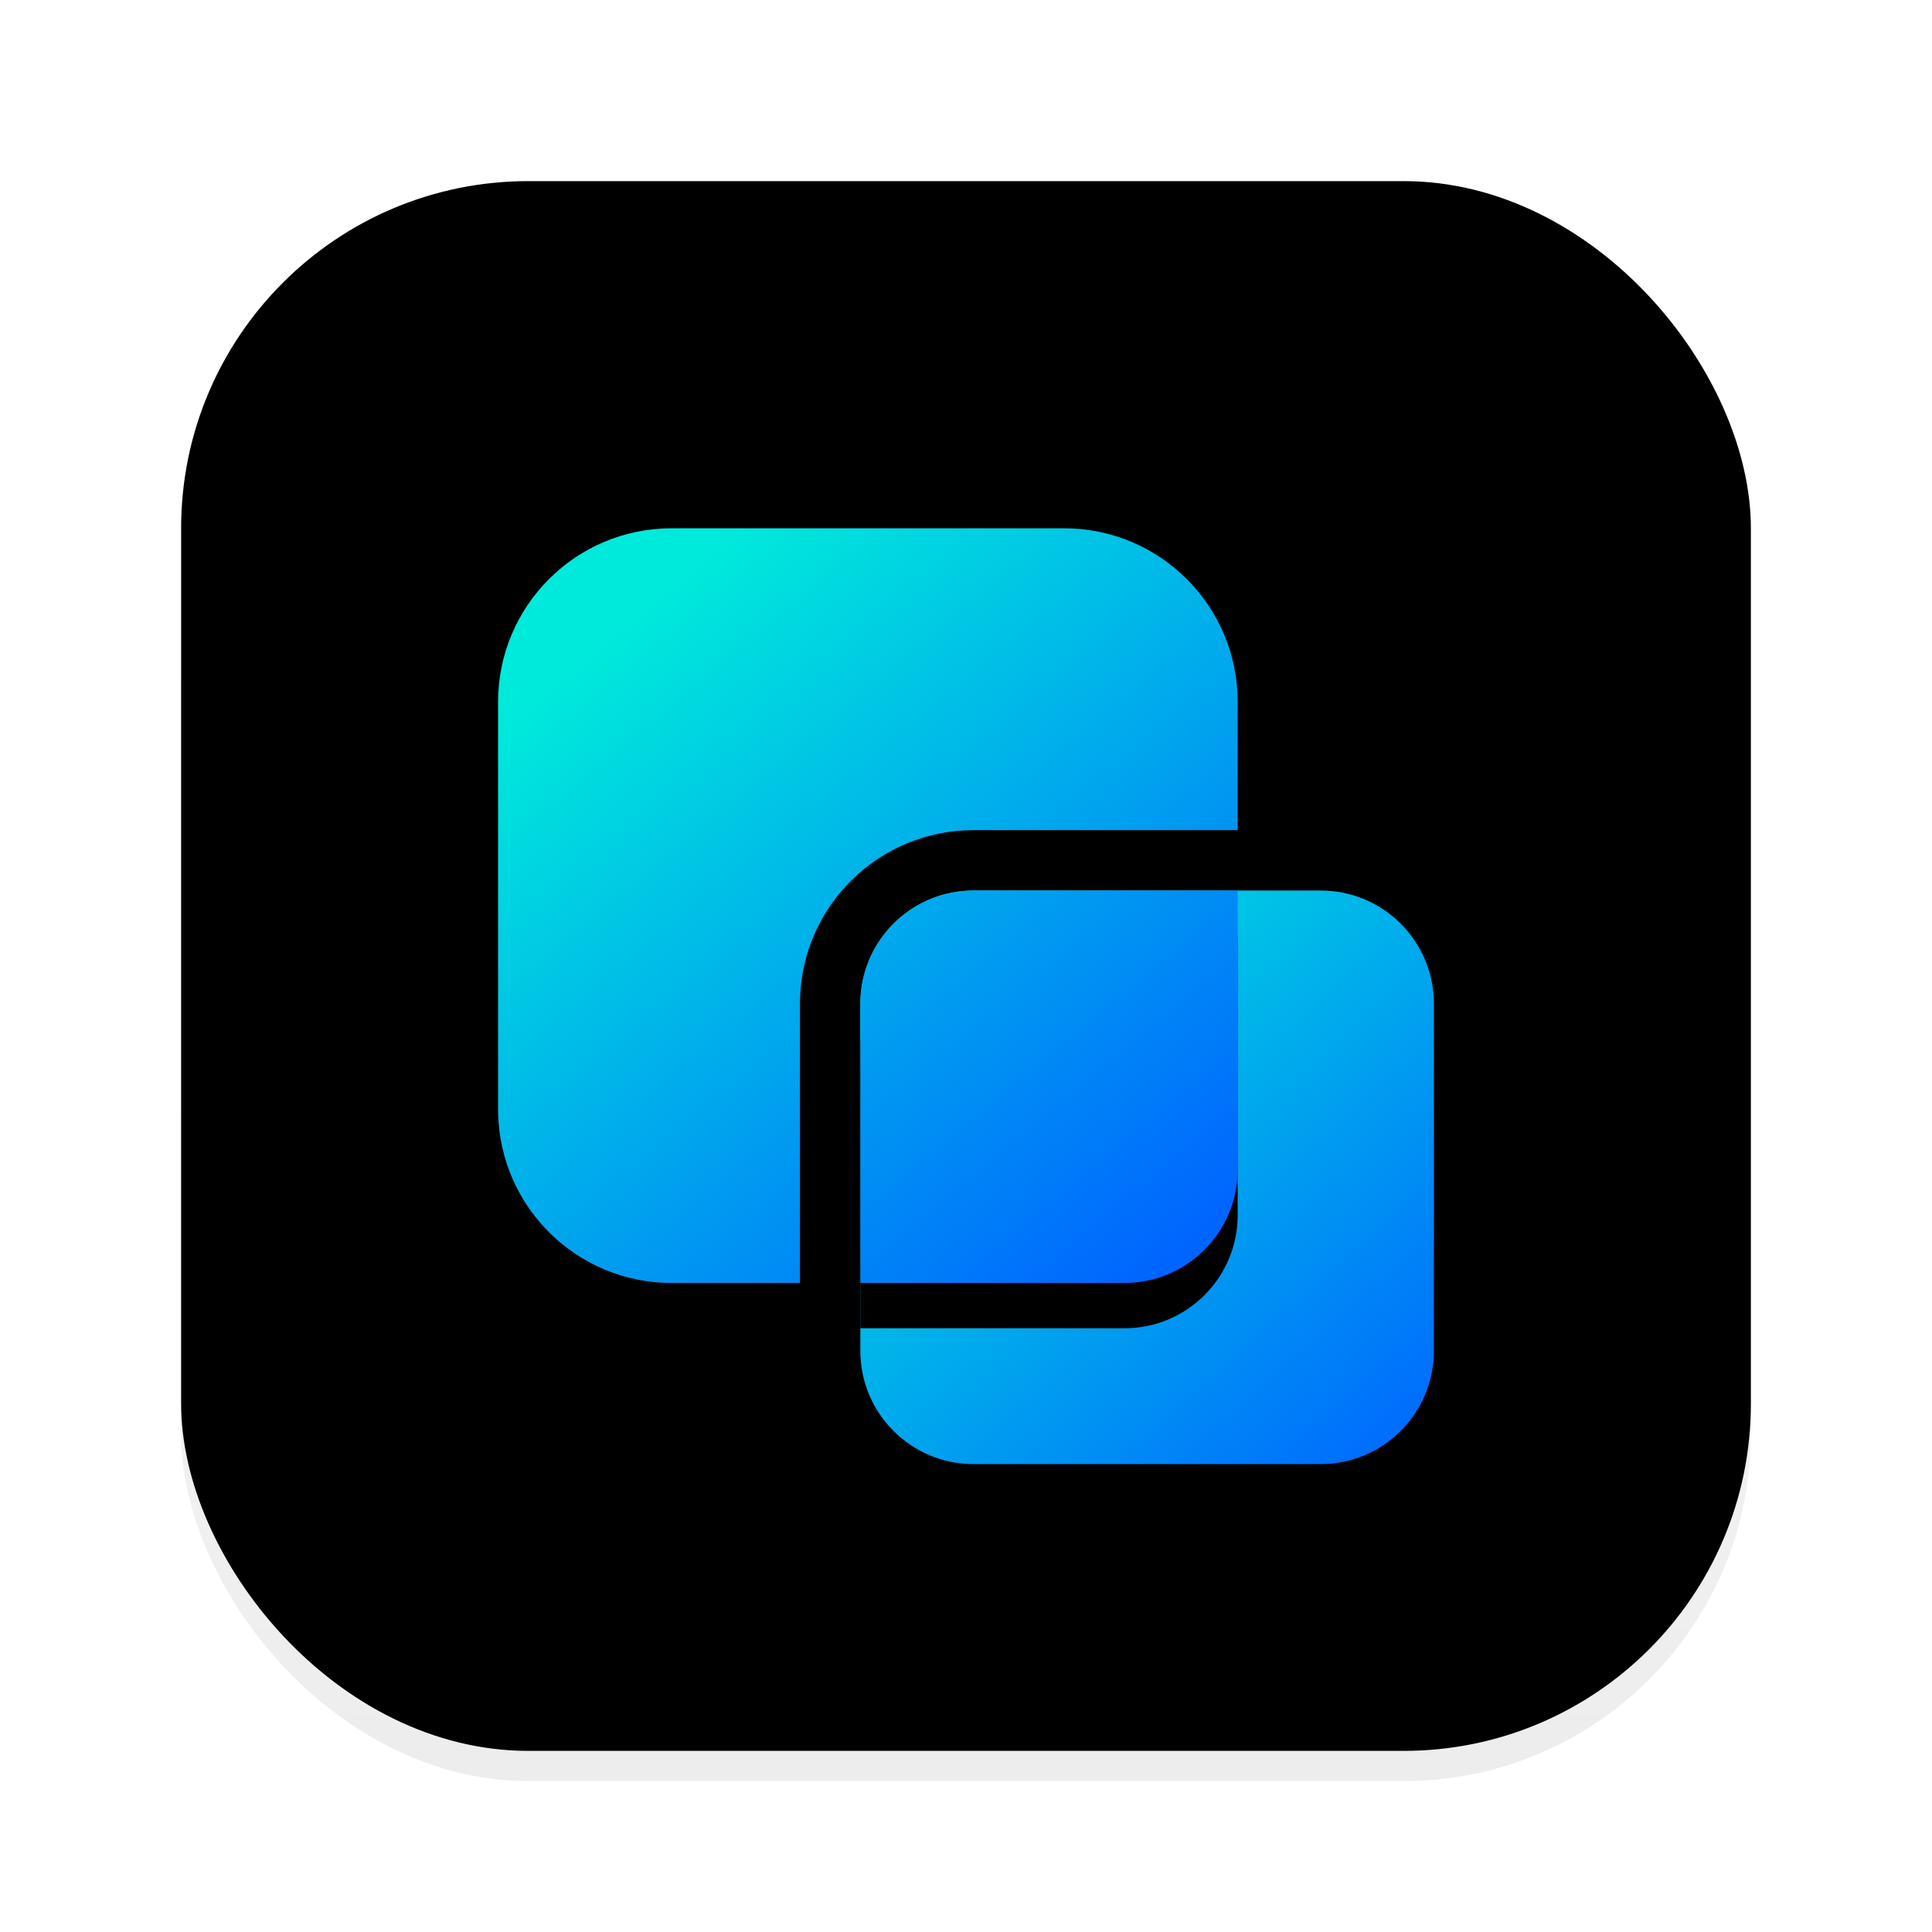 <?xml version="1.0" encoding="UTF-8"?>
<svg width="128px" height="128px" viewBox="0 0 128 128" version="1.1" xmlns="http://www.w3.org/2000/svg" xmlns:xlink="http://www.w3.org/1999/xlink">
    <title>apps/128/virtual-windows</title>
    <defs>
        <filter x="-9.6%" y="-7.7%" width="119.2%" height="119.2%" filterUnits="objectBoundingBox" id="filter-1">
            <feOffset dx="0" dy="2" in="SourceAlpha" result="shadowOffsetOuter1"></feOffset>
            <feGaussianBlur stdDeviation="3" in="shadowOffsetOuter1" result="shadowBlurOuter1"></feGaussianBlur>
            <feColorMatrix values="0 0 0 0 0   0 0 0 0 0   0 0 0 0 0  0 0 0 0.2 0" type="matrix" in="shadowBlurOuter1" result="shadowMatrixOuter1"></feColorMatrix>
            <feMerge>
                <feMergeNode in="shadowMatrixOuter1"></feMergeNode>
                <feMergeNode in="SourceGraphic"></feMergeNode>
            </feMerge>
        </filter>
        <linearGradient x1="50%" y1="0%" x2="50%" y2="98.139%" id="linearGradient-2">
            <stop stop-color="#FFFFFF" offset="0%"></stop>
            <stop stop-color="#EDEDED" offset="100%"></stop>
        </linearGradient>
        <rect id="path-3" x="0" y="0" width="104" height="104" rx="23"></rect>
        <filter x="-1.0%" y="-1.0%" width="101.9%" height="101.9%" filterUnits="objectBoundingBox" id="filter-4">
            <feOffset dx="0" dy="-2" in="SourceAlpha" result="shadowOffsetInner1"></feOffset>
            <feComposite in="shadowOffsetInner1" in2="SourceAlpha" operator="arithmetic" k2="-1" k3="1" result="shadowInnerInner1"></feComposite>
            <feColorMatrix values="0 0 0 0 0   0 0 0 0 0   0 0 0 0 0  0 0 0 0.101 0" type="matrix" in="shadowInnerInner1"></feColorMatrix>
        </filter>
        <linearGradient x1="89.338%" y1="0%" x2="0%" y2="100%" id="linearGradient-5">
            <stop stop-color="#00EADB" offset="0%"></stop>
            <stop stop-color="#0065FF" offset="100%"></stop>
        </linearGradient>
        <path d="M31.5,24 L54.5,24 C58.642,24 62,27.358 62,31.5 L62,54.5 C62,58.642 58.642,62 54.5,62 L31.5,62 C27.358,62 24,58.642 24,54.5 L24,31.5 C24,27.358 27.358,24 31.5,24 Z" id="path-6"></path>
        <filter x="-19.7%" y="-11.8%" width="139.5%" height="139.5%" filterUnits="objectBoundingBox" id="filter-7">
            <feOffset dx="0" dy="3" in="SourceAlpha" result="shadowOffsetOuter1"></feOffset>
            <feGaussianBlur stdDeviation="2" in="shadowOffsetOuter1" result="shadowBlurOuter1"></feGaussianBlur>
            <feColorMatrix values="0 0 0 0 0.322   0 0 0 0 0.533   0 0 0 0 0.622  0 0 0 0.206 0" type="matrix" in="shadowBlurOuter1"></feColorMatrix>
        </filter>
        <linearGradient x1="15.506%" y1="13.669%" x2="86.559%" y2="100%" id="linearGradient-8">
            <stop stop-color="#00EADB" offset="0%"></stop>
            <stop stop-color="#0065FF" offset="100%"></stop>
        </linearGradient>
        <path d="M37.5,0 C43.851,1.16671022e-15 49,5.149 49,11.5 L49,20 L31.5,20 C25.246,20 20.159,24.992 20.004,31.208 L20,31.5 L20,50 L11.5,50 C5.246,50 0.159,45.008 0.004,38.792 L0,38.5 L0,11.5 C0,5.149 5.149,-1.16671022e-15 11.5,0 L37.5,0 Z M49,42.5 C49,46.642 45.642,50 41.5,50 L24,50 L24,31.5 C24,27.439 27.227,24.132 31.257,24.004 L31.5,24 L48.999,23.999 L48.999,24 L49,42.5 Z" id="path-9"></path>
        <filter x="-15.3%" y="-9.0%" width="130.6%" height="130.0%" filterUnits="objectBoundingBox" id="filter-10">
            <feOffset dx="0" dy="3" in="SourceAlpha" result="shadowOffsetOuter1"></feOffset>
            <feGaussianBlur stdDeviation="2" in="shadowOffsetOuter1" result="shadowBlurOuter1"></feGaussianBlur>
            <feColorMatrix values="0 0 0 0 0.322   0 0 0 0 0.533   0 0 0 0 0.622  0 0 0 0.206 0" type="matrix" in="shadowBlurOuter1"></feColorMatrix>
        </filter>
    </defs>
    <g id="apps/128/virtual-windows" stroke="none" stroke-width="1" fill="none" fill-rule="evenodd">
        <g id="编组-2" filter="url(#filter-1)" transform="translate(12, 12)">
            <g id="矩形">
                <use fill="url(#linearGradient-2)" fill-rule="evenodd" xlink:href="#path-3"></use>
                <use fill="black" fill-opacity="1" filter="url(#filter-4)" xlink:href="#path-3"></use>
            </g>
            <g id="编组" transform="translate(21, 21)" fill-rule="nonzero">
                <g id="矩形" transform="translate(43, 43) scale(-1, 1) translate(-43, -43)">
                    <use fill="black" fill-opacity="1" filter="url(#filter-7)" xlink:href="#path-6"></use>
                    <use fill="url(#linearGradient-5)" xlink:href="#path-6"></use>
                </g>
                <g id="形状结合">
                    <use fill="black" fill-opacity="1" filter="url(#filter-10)" xlink:href="#path-9"></use>
                    <use fill="url(#linearGradient-8)" xlink:href="#path-9"></use>
                </g>
            </g>
        </g>
        <g id="Guide/128" transform="translate(4, 4)"></g>
    </g>
</svg>